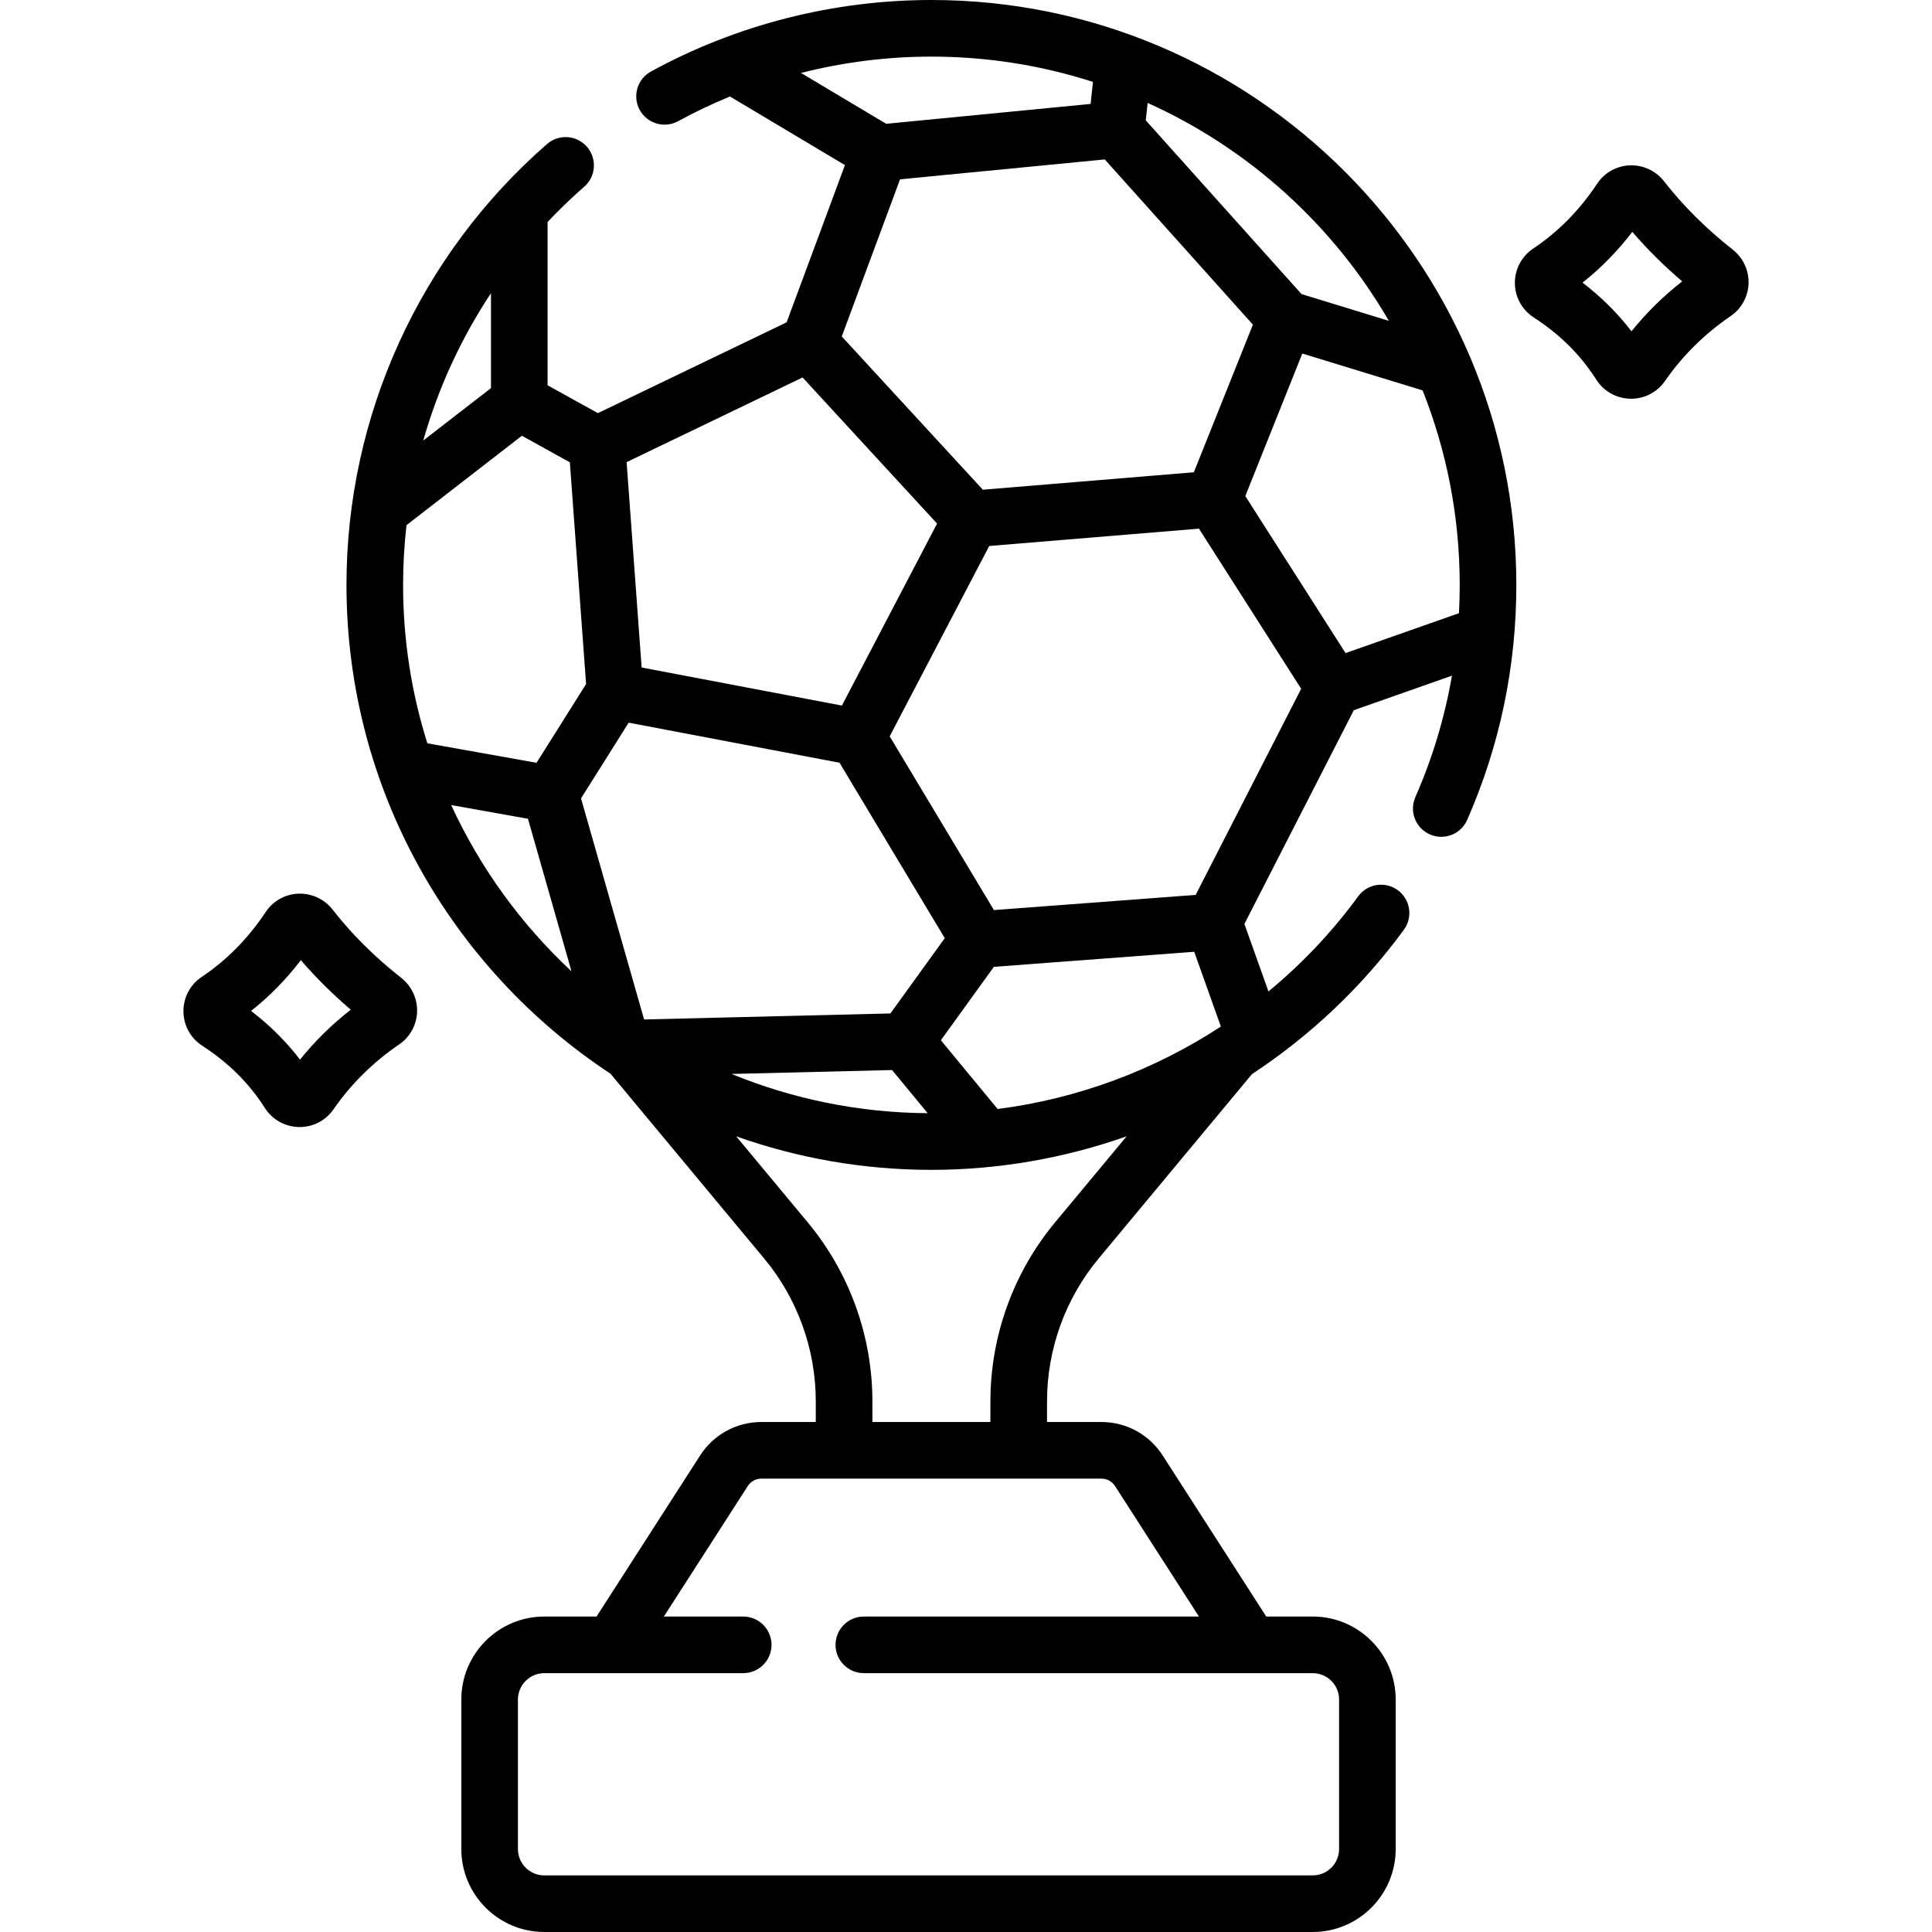 <svg id="Capa_1" enable-background="new 0 0 511.915 511.915" height="512" viewBox="0 0 511.915 511.915" width="512" xmlns="http://www.w3.org/2000/svg"><g><path d="m246.791 0c-25.965 0-51.66 6.553-74.309 18.949-3.634 1.989-4.967 6.547-2.979 10.18 1.989 3.634 6.547 4.966 10.18 2.979 4.459-2.441 9.057-4.615 13.753-6.547.055.035.101.08.157.114l30.287 18.073-15.448 41.656-50.012 24.063-13.327-7.38v-43.27c3.072-3.25 6.303-6.374 9.705-9.343 3.12-2.723 3.442-7.461.72-10.582-2.725-3.121-7.462-3.441-10.583-.72-33.766 29.467-53.131 72.043-53.131 116.813 0 54.083 27.851 101.775 69.958 129.513l40.72 48.969c8.817 10.602 13.673 24.035 13.673 37.826v5.491h-14.402c-6.6 0-12.671 3.313-16.24 8.864l-27.445 42.68h-13.854c-12.119 0-21.979 9.86-21.979 21.979v39.628c0 12.119 9.86 21.979 21.979 21.979h203.619c12.119 0 21.979-9.859 21.979-21.979v-39.628c0-12.119-9.86-21.979-21.979-21.979h-12.319l-27.445-42.68c-3.569-5.551-9.641-8.864-16.24-8.864h-14.402v-5.491c0-13.791 4.855-27.225 13.673-37.827l40.627-48.857c15.534-10.218 29.277-23.237 40.26-38.263 2.444-3.344 1.715-8.036-1.629-10.48s-8.035-1.715-10.48 1.629c-6.906 9.448-14.92 17.884-23.778 25.207l-6.375-17.887 28.99-56.638 26.003-9.146c-1.911 11.047-5.145 21.81-9.698 32.178-1.665 3.793.059 8.217 3.852 9.883.981.431 2.005.635 3.012.635 2.886 0 5.637-1.675 6.871-4.486 8.642-19.68 13.023-40.624 13.023-62.254-.001-85.461-69.528-154.987-154.987-154.987zm121.204 85.01-23.134-7.086-41.27-46.031.496-4.621c26.855 12.095 49.233 32.418 63.908 57.738zm-51.183 152.108-53.455 4.02-27.619-46.033 26.376-50.438 55.568-4.592 27.083 42.43zm-210.008-82.132c0-5.323.311-10.61.907-15.842l30.57-23.684 12.713 7.04 4.299 58.748-13.128 20.866-28.933-5.167c-4.173-13.253-6.428-27.348-6.428-41.961zm129.559 128.538 9.44 11.436c-18.37-.128-35.908-3.812-51.963-10.397zm-.439-14.994-65.261 1.593-16.711-58.576 12.626-20.067 55.863 10.618 27.89 46.484zm80.407-143.394-55.914 4.621-37.376-40.607 15.44-41.635 54.246-5.27 39.25 43.777zm-69.54-110.136c14.926 0 29.309 2.357 42.809 6.704l-.626 5.835-54.164 5.262-22.58-13.473c11.252-2.858 22.875-4.328 34.561-4.328zm-34.134 85.017 35.635 38.715-25.216 48.219-53.062-10.086-3.981-54.414zm-82.564 2.812-17.948 13.905c3.939-13.855 9.987-27.03 17.948-39.048zm-10.544 110.483 20.345 3.634 11.53 40.415c-13.297-12.395-24.184-27.339-31.875-44.049zm175.903 180.451 22.228 34.566h-88.791c-4.143 0-7.5 3.357-7.5 7.5s3.357 7.5 7.5 7.5h118.944c3.849 0 6.979 3.131 6.979 6.979v39.628c0 3.848-3.131 6.979-6.979 6.979h-203.62c-3.849 0-6.979-3.131-6.979-6.979v-39.628c0-3.849 3.131-6.979 6.979-6.979h52.712c4.143 0 7.5-3.357 7.5-7.5s-3.357-7.5-7.5-7.5h-21.024l22.228-34.566c.796-1.238 2.15-1.978 3.623-1.978h90.076c1.473 0 2.828.739 3.624 1.978zm-15.886-69.887c-11.053 13.291-17.14 30.131-17.14 47.418v5.491h-31.271v-5.491c0-17.287-6.087-34.127-17.14-47.417l-18.954-22.793c16.186 5.748 33.596 8.888 51.729 8.888 17.63 0 35.188-3.05 51.725-8.884zm-15.233-30.03-15.035-18.214 14.047-19.45 53.083-3.992 7.062 19.81c-17.719 11.594-37.959 19.141-59.157 21.846zm122.246-131.371-30.056 10.571-26.558-41.607 15.105-37.763 31.87 9.762c6.344 15.961 9.836 33.354 9.836 51.548.001 2.507-.067 5.003-.197 7.489z"/><path d="m459.123 66.142c-7.028-5.524-13.153-11.614-18.205-18.102-2.166-2.781-5.541-4.375-9.08-4.228-3.484.133-6.713 1.943-8.636 4.844 0 .001 0 .001-.001.001-4.642 7.005-10.346 12.793-16.953 17.205-3.066 2.047-4.881 5.47-4.855 9.156.025 3.685 1.887 7.081 4.979 9.085 6.966 4.513 12.395 9.906 16.595 16.489 1.978 3.1 5.352 4.991 9.024 5.061.068.001.138.002.206.002 3.58 0 6.918-1.745 8.961-4.696 4.647-6.714 10.507-12.506 17.418-17.216 2.846-1.94 4.614-5.159 4.731-8.61.116-3.48-1.448-6.841-4.184-8.991zm-26.835 21.639c-3.681-4.797-8.019-9.109-12.97-12.894 4.883-3.861 9.295-8.361 13.188-13.453 3.96 4.603 8.384 8.992 13.222 13.122-5.012 3.91-9.509 8.335-13.44 13.225z"/><path d="m106.333 259.118c-7.027-5.524-13.152-11.614-18.204-18.101-2.166-2.783-5.568-4.356-9.081-4.229-3.484.134-6.713 1.945-8.635 4.846-4.644 7.005-10.349 12.793-16.957 17.205-3.065 2.047-4.879 5.471-4.853 9.158.026 3.686 1.889 7.081 4.979 9.082 6.964 4.511 12.392 9.905 16.594 16.49 1.979 3.1 5.353 4.991 9.024 5.06.069.002.139.002.207.002 3.58 0 6.917-1.744 8.961-4.695 4.646-6.713 10.505-12.505 17.415-17.215 2.847-1.939 4.616-5.158 4.733-8.609.118-3.479-1.445-6.841-4.183-8.994zm-26.835 21.641c-3.68-4.797-8.018-9.11-12.969-12.895 4.882-3.86 9.294-8.361 13.188-13.452 3.96 4.602 8.385 8.991 13.223 13.121-5.015 3.911-9.511 8.336-13.442 13.226z"/></g></svg>